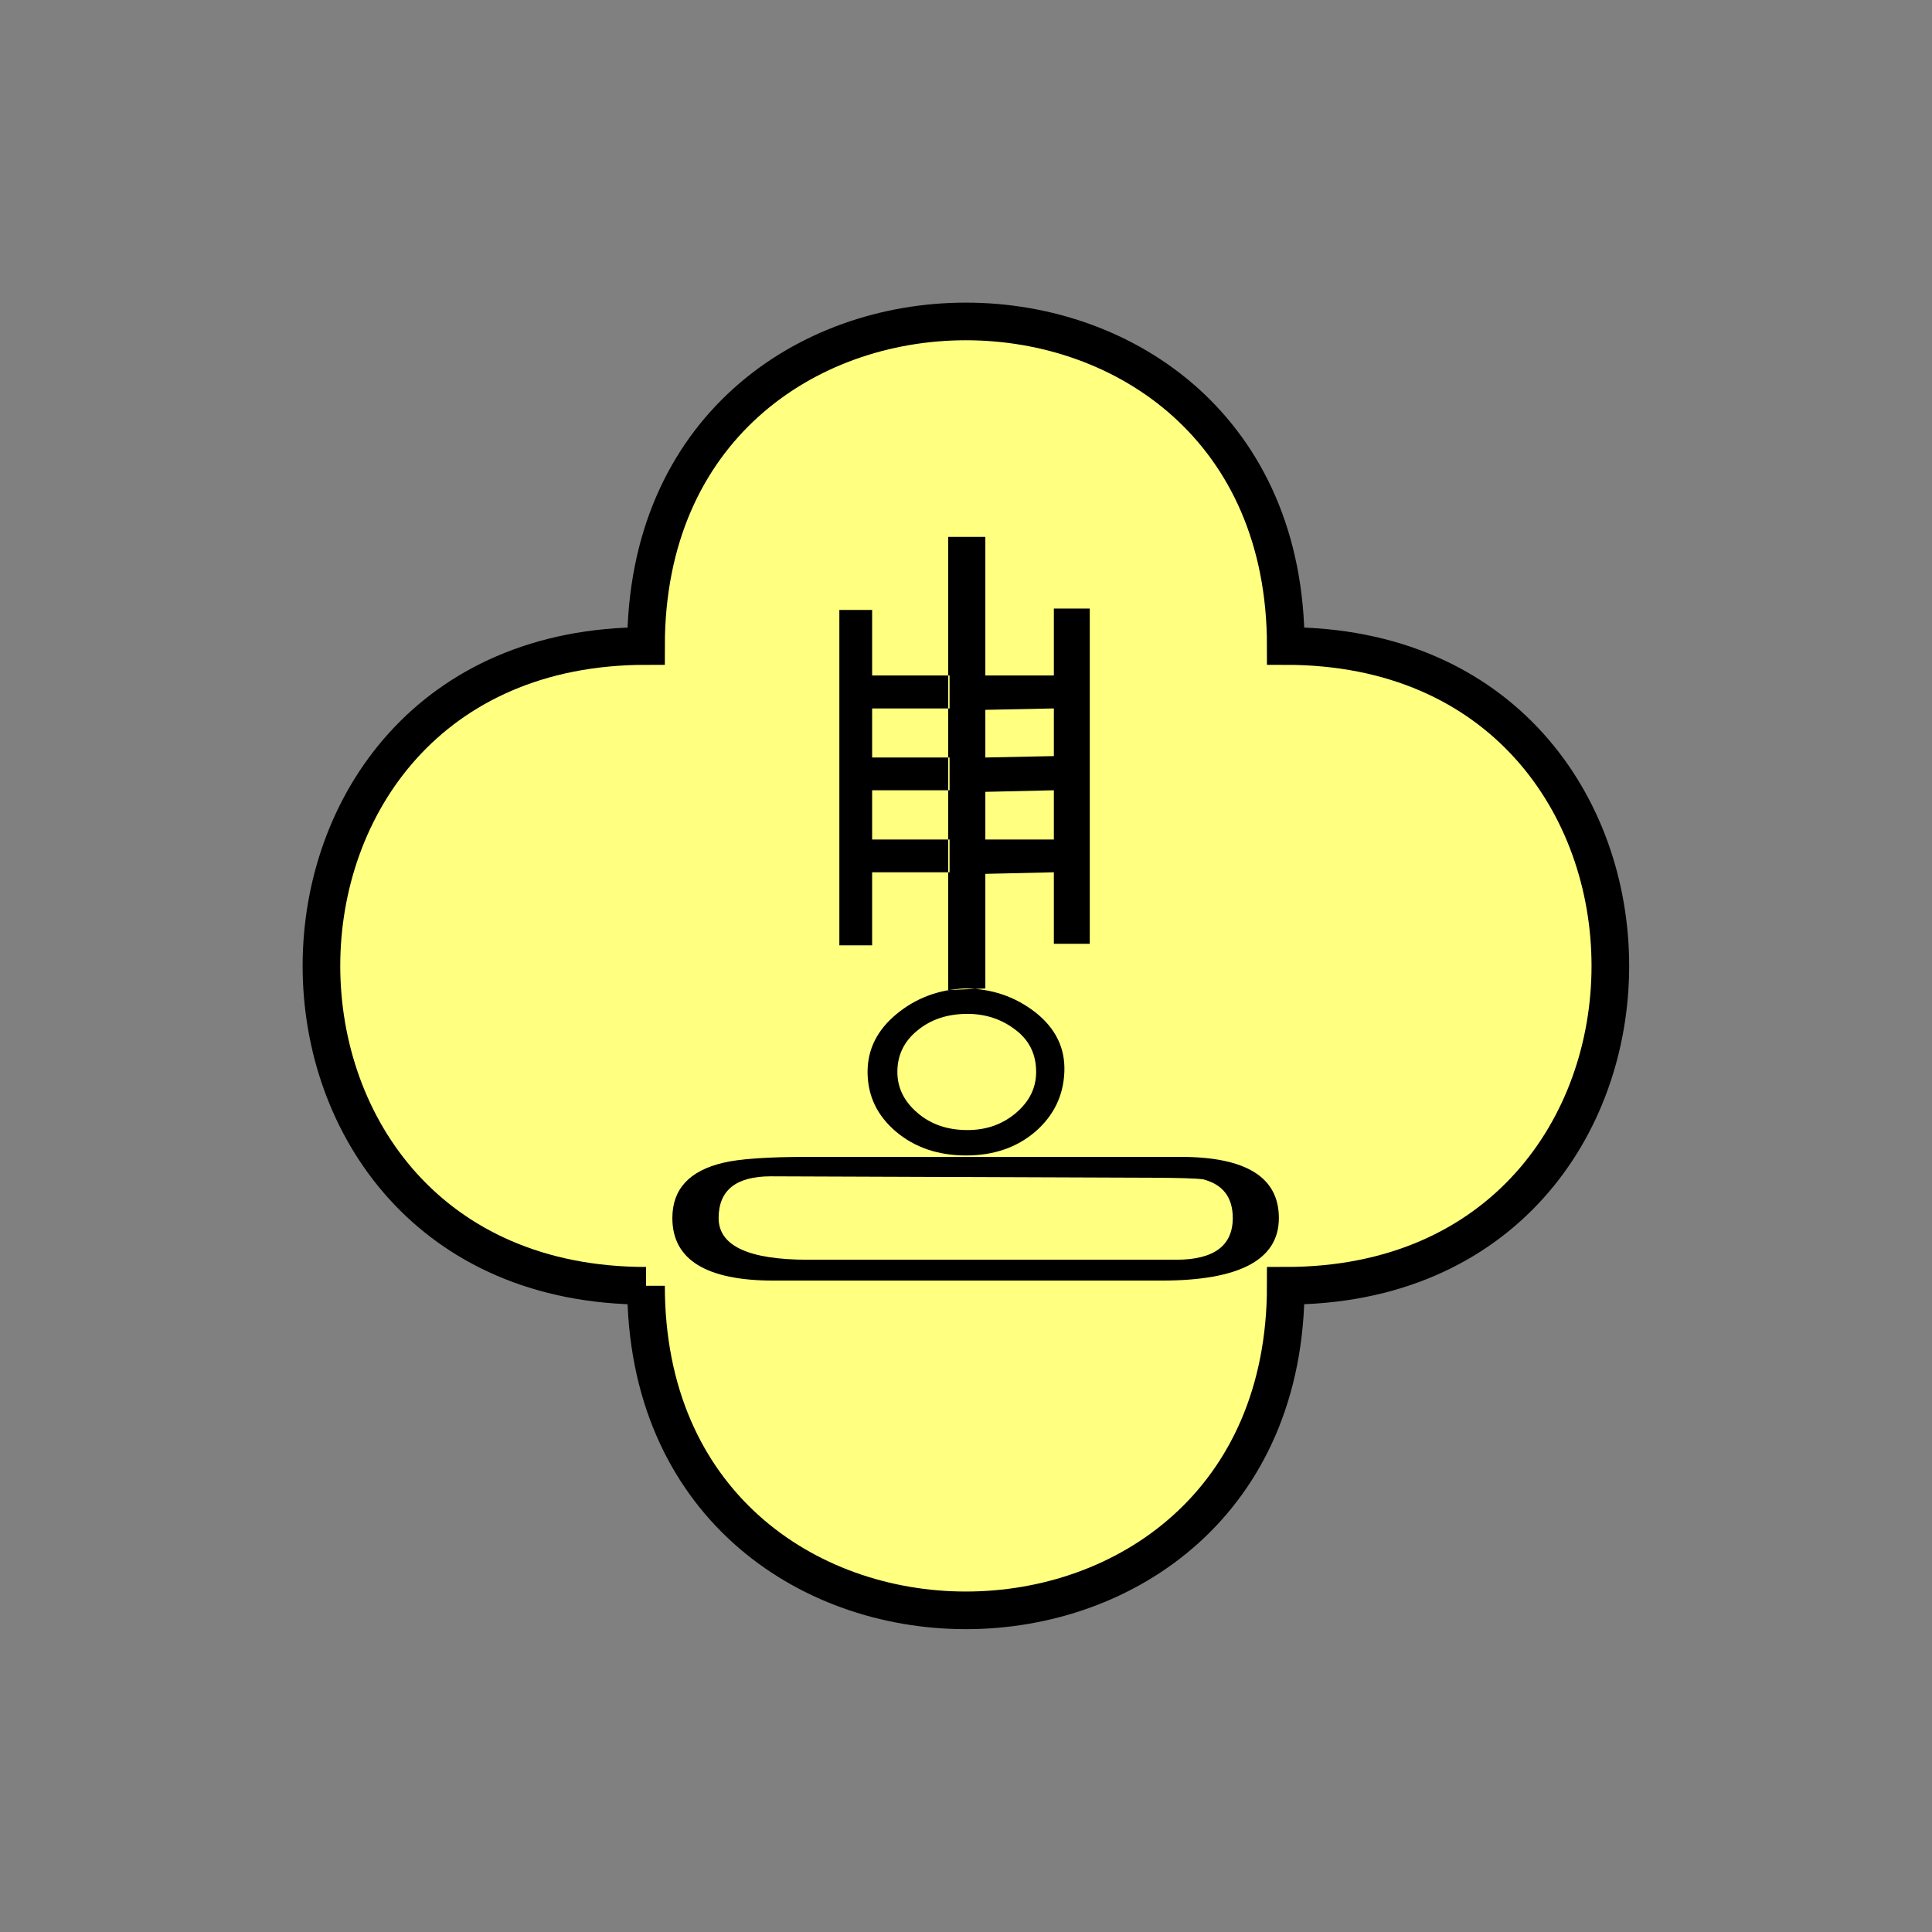 <?xml version="1.0" encoding="UTF-8" standalone="no"?>
<svg
   xmlns:dc="http://purl.org/dc/elements/1.1/"
   xmlns:cc="http://creativecommons.org/ns#"
   xmlns:rdf="http://www.w3.org/1999/02/22-rdf-syntax-ns#"
   xmlns:svg="http://www.w3.org/2000/svg"
   xmlns="http://www.w3.org/2000/svg"
   id="svg11"
   height="130.27mm"
   width="130.27mm"
   version="1.0">
  <rect width="100%" height="100%" fill="#808080" stroke="none"/>
  <defs
     id="defs3">
    <pattern
       y="0"
       x="0"
       height="6"
       width="6"
       patternUnits="userSpaceOnUse"
       id="EMFhbasepattern" />
  </defs>
  <path
     id="path5"
     d="  M 164.635,327.671   C 164.635,437.96 327.671,437.96 327.671,327.671   C 437.96,327.671 437.96,164.635 327.671,164.635   C 327.671,54.345 164.635,54.345 164.635,164.635   C 54.345,164.635 54.345,327.671 164.635,327.671   z "
     style="fill:#ffff80;fill-rule:evenodd;fill-opacity:1;stroke:none;" />
  <path
     id="path7"
     d="  M 164.635,327.671   C 164.635,437.96 327.671,437.96 327.671,327.671   C 437.96,327.671 437.96,164.635 327.671,164.635   C 327.671,54.345 164.635,54.345 164.635,164.635   C 54.345,164.635 54.345,327.671 164.635,327.671  "
     style="fill:none;stroke:#000000;stroke-width:9.59px;stroke-linecap:butt;stroke-linejoin:miter;stroke-miterlimit:10;stroke-dasharray:none;stroke-opacity:1;" />
  <path
     id="path9"
     d="  M 295.943,326.352   L 197.202,326.352   C 179.979,326.352 171.348,321.037 171.348,310.408   C 171.348,303.055 175.663,298.38 184.255,296.342   C 188.331,295.343 195.523,294.824 205.913,294.824   L 300.858,294.824   C 317.561,294.824 325.912,300.018 325.912,310.408   C 325.912,321.037 315.922,326.352 295.943,326.352   z  M 196.443,299.779   C 187.571,299.779 183.136,303.335 183.136,310.408   C 183.136,317.481 190.728,321.037 205.913,321.037   L 299.739,321.037   C 309.329,321.037 314.164,317.481 314.164,310.408   C 314.164,305.093 311.607,301.817 306.572,300.538   C 304.774,300.298 300.098,300.138 292.506,300.138   z  M 213.905,155.444   L 222.257,155.444   L 222.257,240.918   L 213.905,240.918   z  M 263.855,288.39   C 259.14,292.426 253.265,294.464 246.193,294.464   C 239.08,294.464 233.126,292.426 228.331,288.39   C 223.535,284.314 221.098,279.239 221.098,273.165   C 221.098,267.371 223.575,262.456 228.53,258.38   C 233.445,254.344 239.2,252.187 245.793,251.907   C 252.626,251.907 258.66,253.945 263.855,257.981   C 269.01,262.057 271.487,267.092 271.247,273.165   C 271.008,279.239 268.53,284.314 263.855,288.39   z  M 241.997,180.539   L 241.997,172.147   L 222.257,172.147   L 222.257,180.539   z  M 241.997,201.398   L 241.997,193.046   L 222.257,193.046   L 222.257,201.398   z  M 241.997,222.297   L 241.997,213.945   L 222.257,213.945   L 222.257,222.297   z  M 246.552,258.38   C 241.477,258.38 237.242,259.779 233.845,262.576   C 230.408,265.333 228.69,268.89 228.69,273.165   C 228.69,277.241 230.408,280.718 233.845,283.635   C 237.242,286.552 241.477,287.991 246.552,287.991   C 251.347,287.991 255.463,286.552 258.9,283.635   C 262.336,280.718 264.055,277.241 264.055,273.165   C 264.055,268.61 262.256,265.014 258.7,262.376   C 255.184,259.699 251.108,258.38 246.552,258.38   z  M 251.108,136.822   L 251.108,251.907   L 241.637,252.306   L 241.637,136.822   z  M 268.57,180.539   L 268.57,172.147   L 251.108,172.147   L 251.108,180.898   z  M 268.57,201.398   L 268.57,192.686   L 251.108,193.046   L 251.108,201.797   z  M 268.57,222.297   L 268.57,213.945   L 251.108,213.945   L 251.108,222.696   z  M 268.57,155.084   L 277.721,155.084   L 277.721,240.518   L 268.57,240.518   z "
     style="fill:#000000;fill-rule:evenodd;fill-opacity:1;stroke:none;" />
</svg>
